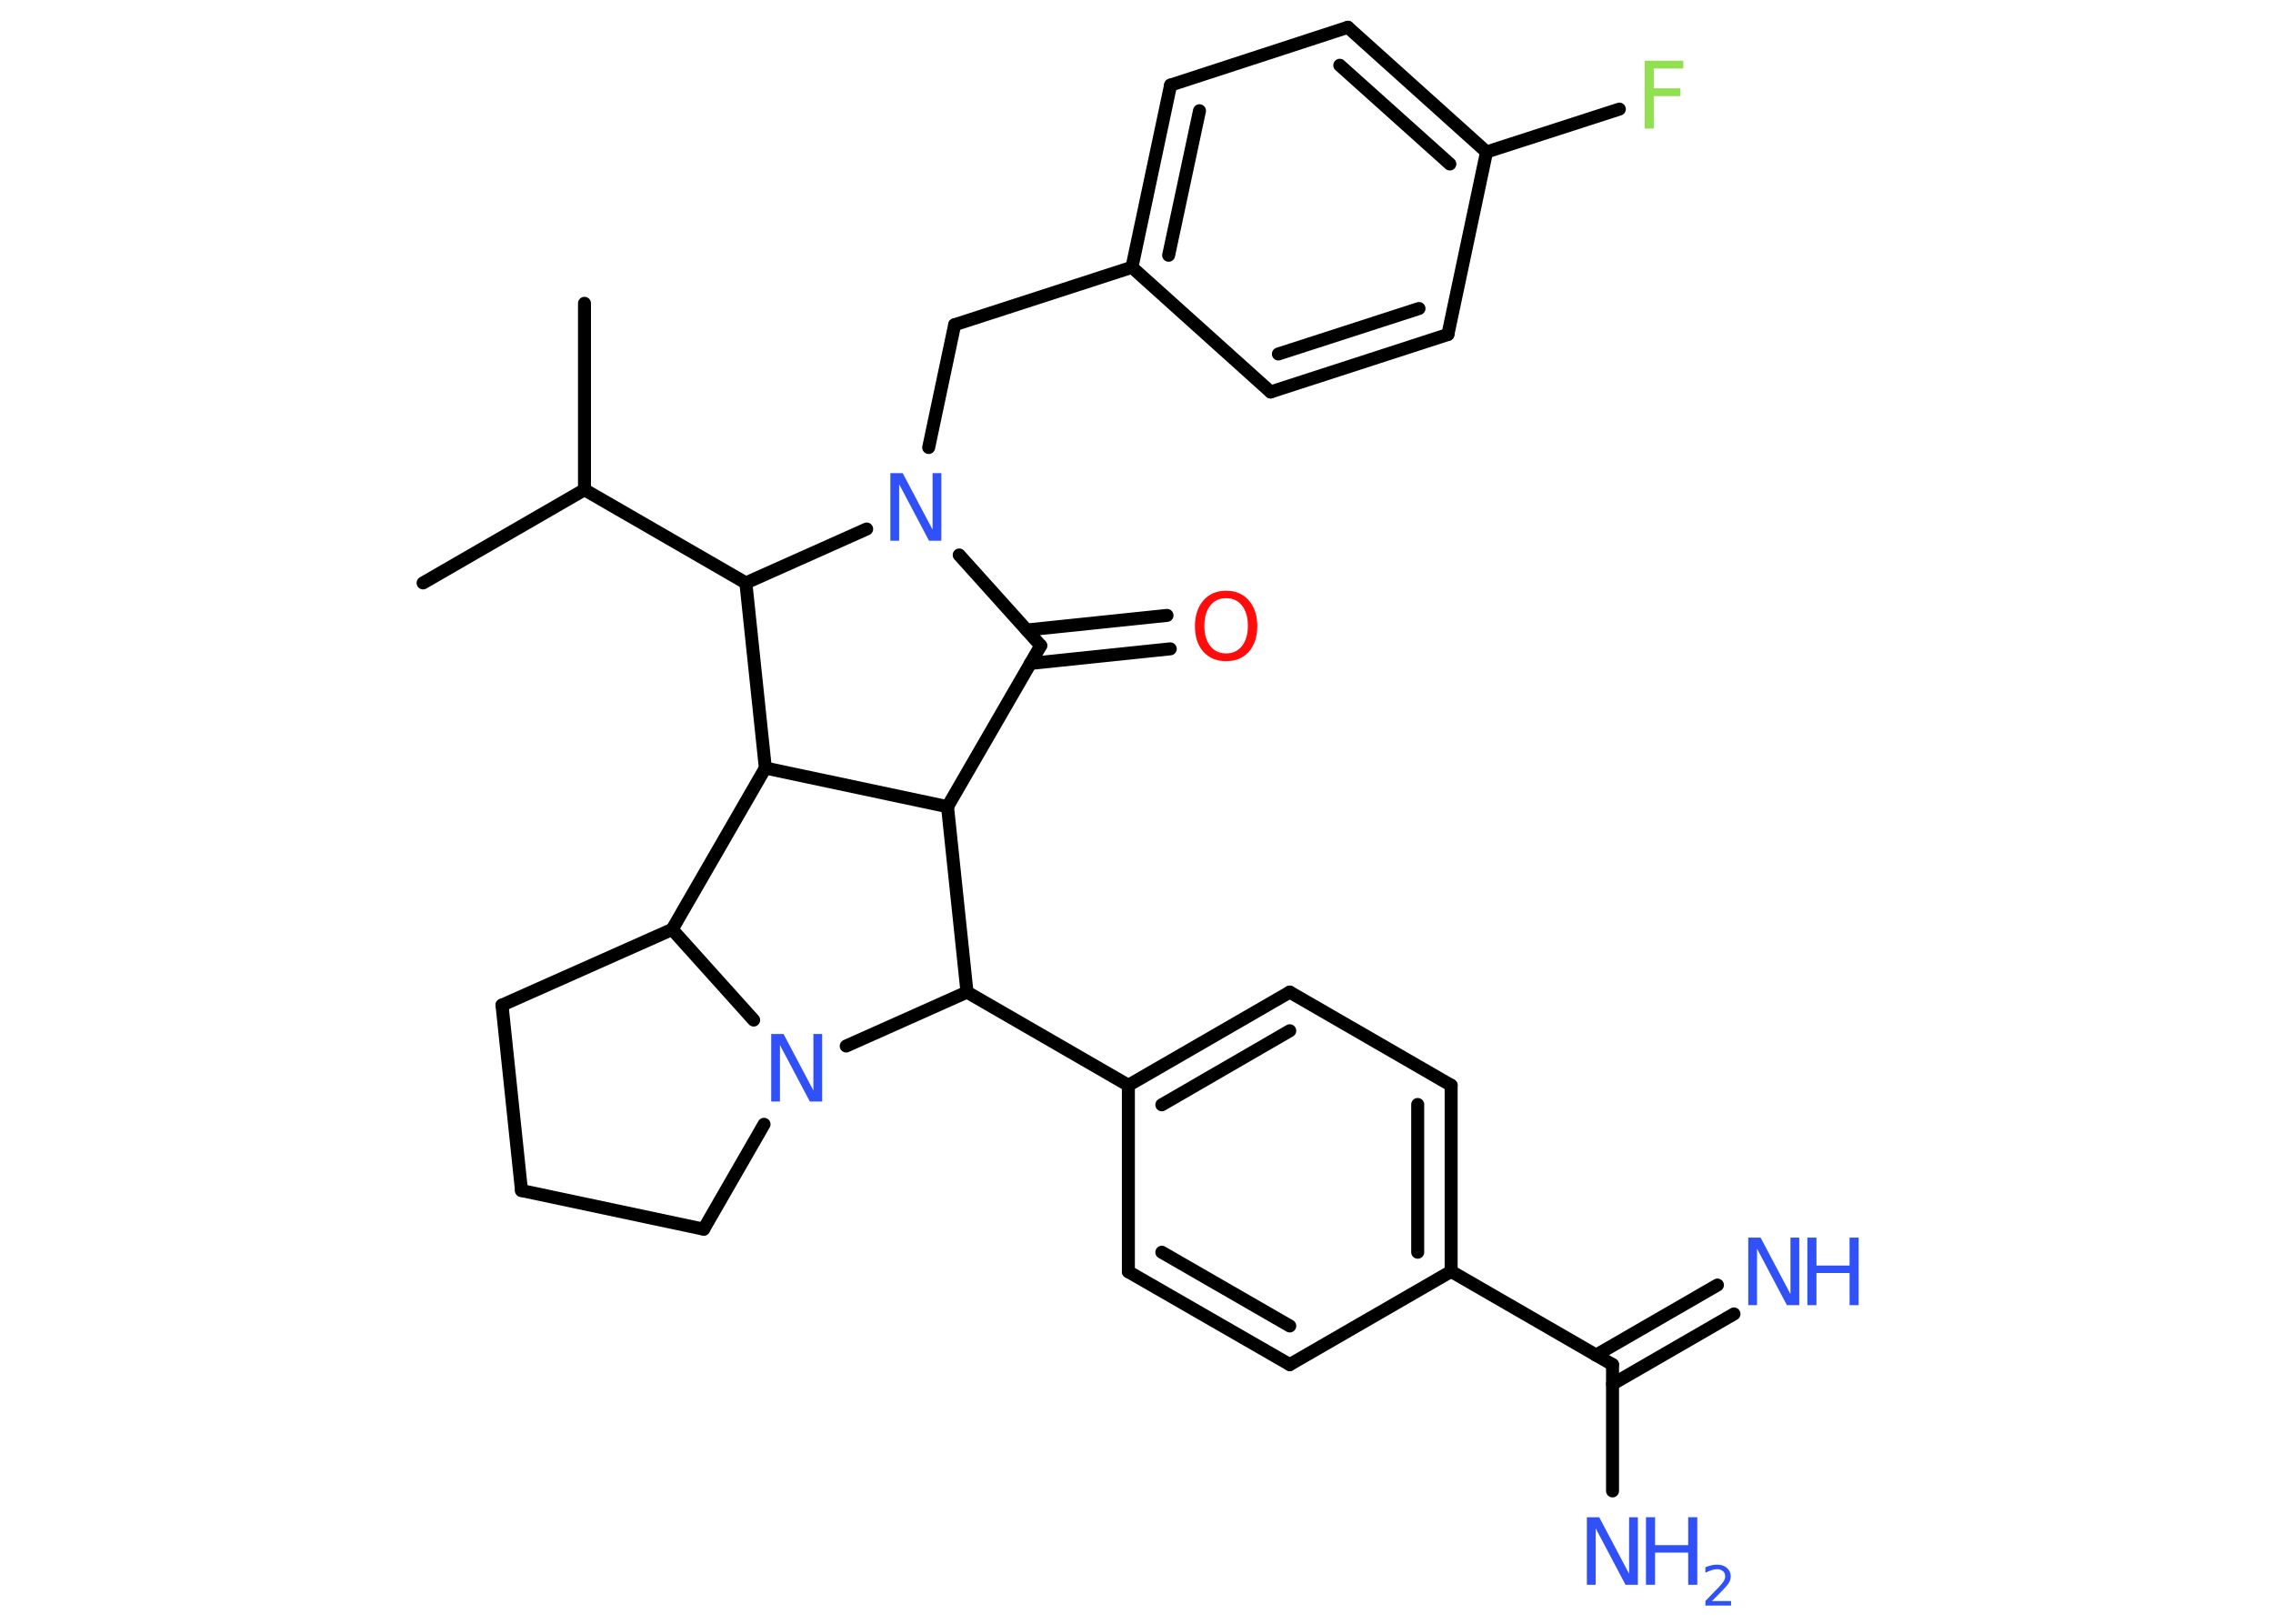 <?xml version='1.0' encoding='UTF-8'?>
<!DOCTYPE svg PUBLIC "-//W3C//DTD SVG 1.1//EN" "http://www.w3.org/Graphics/SVG/1.1/DTD/svg11.dtd">
<svg version='1.2' xmlns='http://www.w3.org/2000/svg' xmlns:xlink='http://www.w3.org/1999/xlink' width='70.0mm' height='50.0mm' viewBox='0 0 70.0 50.0'>
  <desc>Generated by the Chemistry Development Kit (http://github.com/cdk)</desc>
  <g stroke-linecap='round' stroke-linejoin='round' stroke='#000000' stroke-width='.4' fill='#3050F8'>
    <rect x='.0' y='.0' width='70.0' height='50.0' fill='#FFFFFF' stroke='none'/>
    <g id='mol1' class='mol'>
      <line id='mol1bnd1' class='bond' x1='18.0' y1='9.34' x2='18.0' y2='15.08'/>
      <line id='mol1bnd2' class='bond' x1='18.0' y1='15.08' x2='13.03' y2='17.95'/>
      <line id='mol1bnd3' class='bond' x1='18.0' y1='15.08' x2='22.97' y2='17.95'/>
      <line id='mol1bnd4' class='bond' x1='22.97' y1='17.95' x2='23.57' y2='23.65'/>
      <line id='mol1bnd5' class='bond' x1='23.57' y1='23.65' x2='29.18' y2='24.84'/>
      <line id='mol1bnd6' class='bond' x1='29.18' y1='24.84' x2='32.05' y2='19.88'/>
      <g id='mol1bnd7' class='bond'>
        <line x1='31.62' y1='19.4' x2='35.94' y2='18.95'/>
        <line x1='31.73' y1='20.43' x2='36.04' y2='19.98'/>
      </g>
      <line id='mol1bnd8' class='bond' x1='32.05' y1='19.88' x2='29.54' y2='17.09'/>
      <line id='mol1bnd9' class='bond' x1='22.97' y1='17.95' x2='26.69' y2='16.29'/>
      <line id='mol1bnd10' class='bond' x1='28.6' y1='13.78' x2='29.4' y2='10.0'/>
      <line id='mol1bnd11' class='bond' x1='29.4' y1='10.0' x2='34.86' y2='8.23'/>
      <g id='mol1bnd12' class='bond'>
        <line x1='36.05' y1='2.62' x2='34.86' y2='8.23'/>
        <line x1='36.94' y1='3.41' x2='35.99' y2='7.86'/>
      </g>
      <line id='mol1bnd13' class='bond' x1='36.05' y1='2.62' x2='41.51' y2='.84'/>
      <g id='mol1bnd14' class='bond'>
        <line x1='45.78' y1='4.68' x2='41.51' y2='.84'/>
        <line x1='44.65' y1='5.05' x2='41.26' y2='2.01'/>
      </g>
      <line id='mol1bnd15' class='bond' x1='45.78' y1='4.68' x2='49.87' y2='3.36'/>
      <line id='mol1bnd16' class='bond' x1='45.78' y1='4.68' x2='44.59' y2='10.3'/>
      <g id='mol1bnd17' class='bond'>
        <line x1='39.13' y1='12.07' x2='44.59' y2='10.3'/>
        <line x1='39.37' y1='10.9' x2='43.7' y2='9.5'/>
      </g>
      <line id='mol1bnd18' class='bond' x1='34.86' y1='8.23' x2='39.13' y2='12.07'/>
      <line id='mol1bnd19' class='bond' x1='29.18' y1='24.84' x2='29.78' y2='30.55'/>
      <line id='mol1bnd20' class='bond' x1='29.78' y1='30.55' x2='34.75' y2='33.42'/>
      <g id='mol1bnd21' class='bond'>
        <line x1='39.72' y1='30.55' x2='34.75' y2='33.42'/>
        <line x1='39.72' y1='31.74' x2='35.78' y2='34.02'/>
      </g>
      <line id='mol1bnd22' class='bond' x1='39.72' y1='30.55' x2='44.69' y2='33.42'/>
      <g id='mol1bnd23' class='bond'>
        <line x1='44.69' y1='39.15' x2='44.69' y2='33.42'/>
        <line x1='43.66' y1='38.56' x2='43.66' y2='34.01'/>
      </g>
      <line id='mol1bnd24' class='bond' x1='44.69' y1='39.15' x2='49.66' y2='42.02'/>
      <g id='mol1bnd25' class='bond'>
        <line x1='49.15' y1='41.73' x2='52.89' y2='39.57'/>
        <line x1='49.66' y1='42.62' x2='53.4' y2='40.46'/>
      </g>
      <line id='mol1bnd26' class='bond' x1='49.66' y1='42.02' x2='49.66' y2='45.91'/>
      <line id='mol1bnd27' class='bond' x1='44.69' y1='39.15' x2='39.72' y2='42.02'/>
      <g id='mol1bnd28' class='bond'>
        <line x1='34.75' y1='39.16' x2='39.72' y2='42.02'/>
        <line x1='35.78' y1='38.56' x2='39.72' y2='40.83'/>
      </g>
      <line id='mol1bnd29' class='bond' x1='34.75' y1='33.42' x2='34.75' y2='39.16'/>
      <line id='mol1bnd30' class='bond' x1='29.78' y1='30.55' x2='26.06' y2='32.21'/>
      <line id='mol1bnd31' class='bond' x1='23.53' y1='34.62' x2='21.67' y2='37.85'/>
      <line id='mol1bnd32' class='bond' x1='21.67' y1='37.85' x2='16.06' y2='36.66'/>
      <line id='mol1bnd33' class='bond' x1='16.06' y1='36.66' x2='15.46' y2='30.95'/>
      <line id='mol1bnd34' class='bond' x1='15.46' y1='30.95' x2='20.7' y2='28.62'/>
      <line id='mol1bnd35' class='bond' x1='23.57' y1='23.65' x2='20.7' y2='28.62'/>
      <line id='mol1bnd36' class='bond' x1='23.21' y1='31.41' x2='20.7' y2='28.62'/>
      <path id='mol1atm8' class='atom' d='M37.76 18.42q-.31 .0 -.49 .23q-.18 .23 -.18 .62q.0 .39 .18 .62q.18 .23 .49 .23q.31 .0 .49 -.23q.18 -.23 .18 -.62q.0 -.39 -.18 -.62q-.18 -.23 -.49 -.23zM37.76 18.19q.44 .0 .7 .3q.26 .3 .26 .79q.0 .49 -.26 .79q-.26 .29 -.7 .29q-.44 .0 -.7 -.29q-.26 -.29 -.26 -.79q.0 -.49 .26 -.79q.26 -.3 .7 -.3z' stroke='none' fill='#FF0D0D'/>
      <path id='mol1atm9' class='atom' d='M27.42 14.57h.38l.92 1.74v-1.74h.27v2.08h-.38l-.92 -1.74v1.74h-.27v-2.08z' stroke='none'/>
      <path id='mol1atm15' class='atom' d='M50.64 1.87h1.2v.24h-.91v.61h.82v.24h-.82v1.0h-.28v-2.08z' stroke='none' fill='#90E050'/>
      <g id='mol1atm24' class='atom'>
        <path d='M53.84 38.11h.38l.92 1.74v-1.74h.27v2.08h-.38l-.92 -1.74v1.74h-.27v-2.08z' stroke='none'/>
        <path d='M55.66 38.11h.28v.86h1.02v-.86h.28v2.08h-.28v-.99h-1.02v.99h-.28v-2.08z' stroke='none'/>
      </g>
      <g id='mol1atm25' class='atom'>
        <path d='M48.87 46.72h.38l.92 1.74v-1.74h.27v2.08h-.38l-.92 -1.74v1.74h-.27v-2.08z' stroke='none'/>
        <path d='M50.69 46.72h.28v.86h1.02v-.86h.28v2.08h-.28v-.99h-1.02v.99h-.28v-2.08z' stroke='none'/>
        <path d='M52.72 49.3h.59v.14h-.79v-.14q.1 -.1 .26 -.27q.17 -.17 .21 -.22q.08 -.09 .11 -.15q.03 -.06 .03 -.12q.0 -.1 -.07 -.16q-.07 -.06 -.18 -.06q-.08 .0 -.17 .03q-.09 .03 -.19 .08v-.17q.1 -.04 .19 -.06q.09 -.02 .16 -.02q.2 .0 .31 .1q.12 .1 .12 .26q.0 .08 -.03 .15q-.03 .07 -.11 .16q-.02 .02 -.13 .14q-.11 .12 -.32 .32z' stroke='none'/>
      </g>
      <path id='mol1atm28' class='atom' d='M23.75 31.84h.38l.92 1.74v-1.74h.27v2.08h-.38l-.92 -1.74v1.74h-.27v-2.08z' stroke='none'/>
    </g>
  </g>
</svg>
